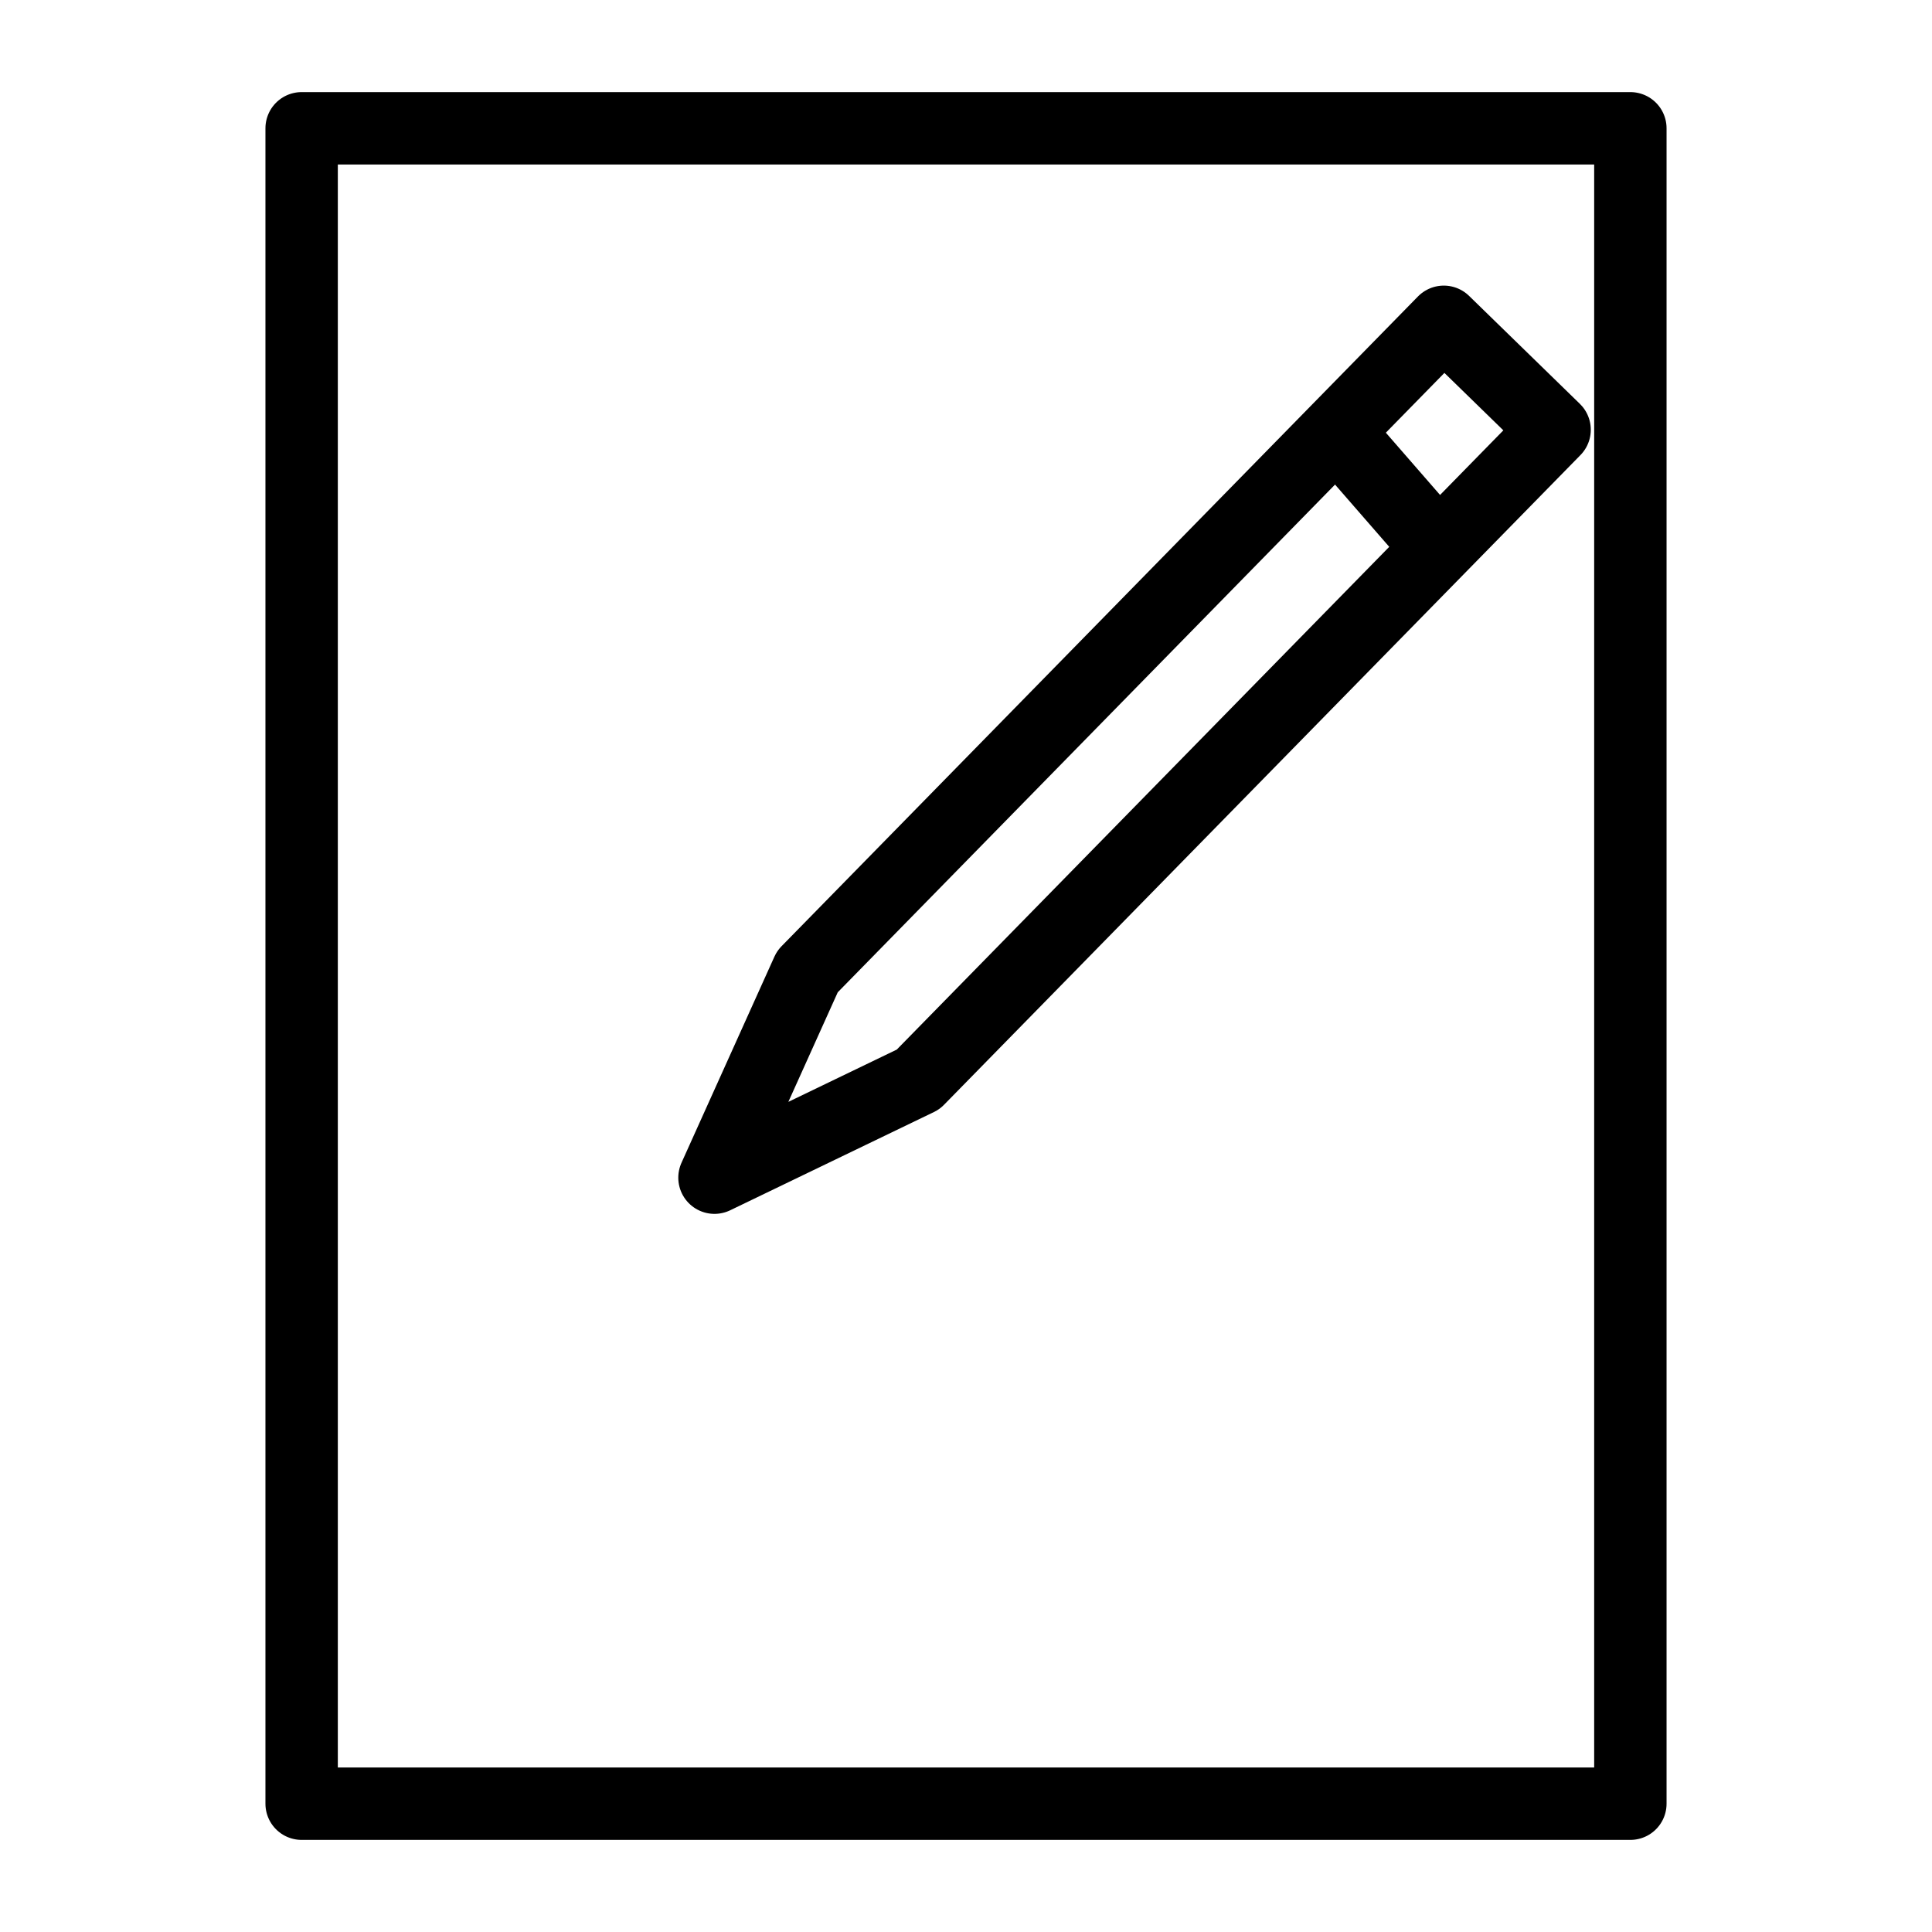 <svg xmlns="http://www.w3.org/2000/svg" width="32" height="32" viewBox="0 0 32 32" fill="none"><path d="M27.004 2.125H4.996V29.875H27.004V2.125Z" stroke="black" stroke-width="1.199" stroke-linecap="round" stroke-linejoin="round"></path><path d="M23.914 5.33L25.749 7.118L15.208 17.879L11.834 19.506L13.373 16.092L23.914 5.33Z" stroke="black" stroke-width="1.199" stroke-linecap="round" stroke-linejoin="round"></path><path d="M22.148 7.154L23.818 9.072" stroke="black" stroke-width="1.199" stroke-linecap="round" stroke-linejoin="round"></path></svg>